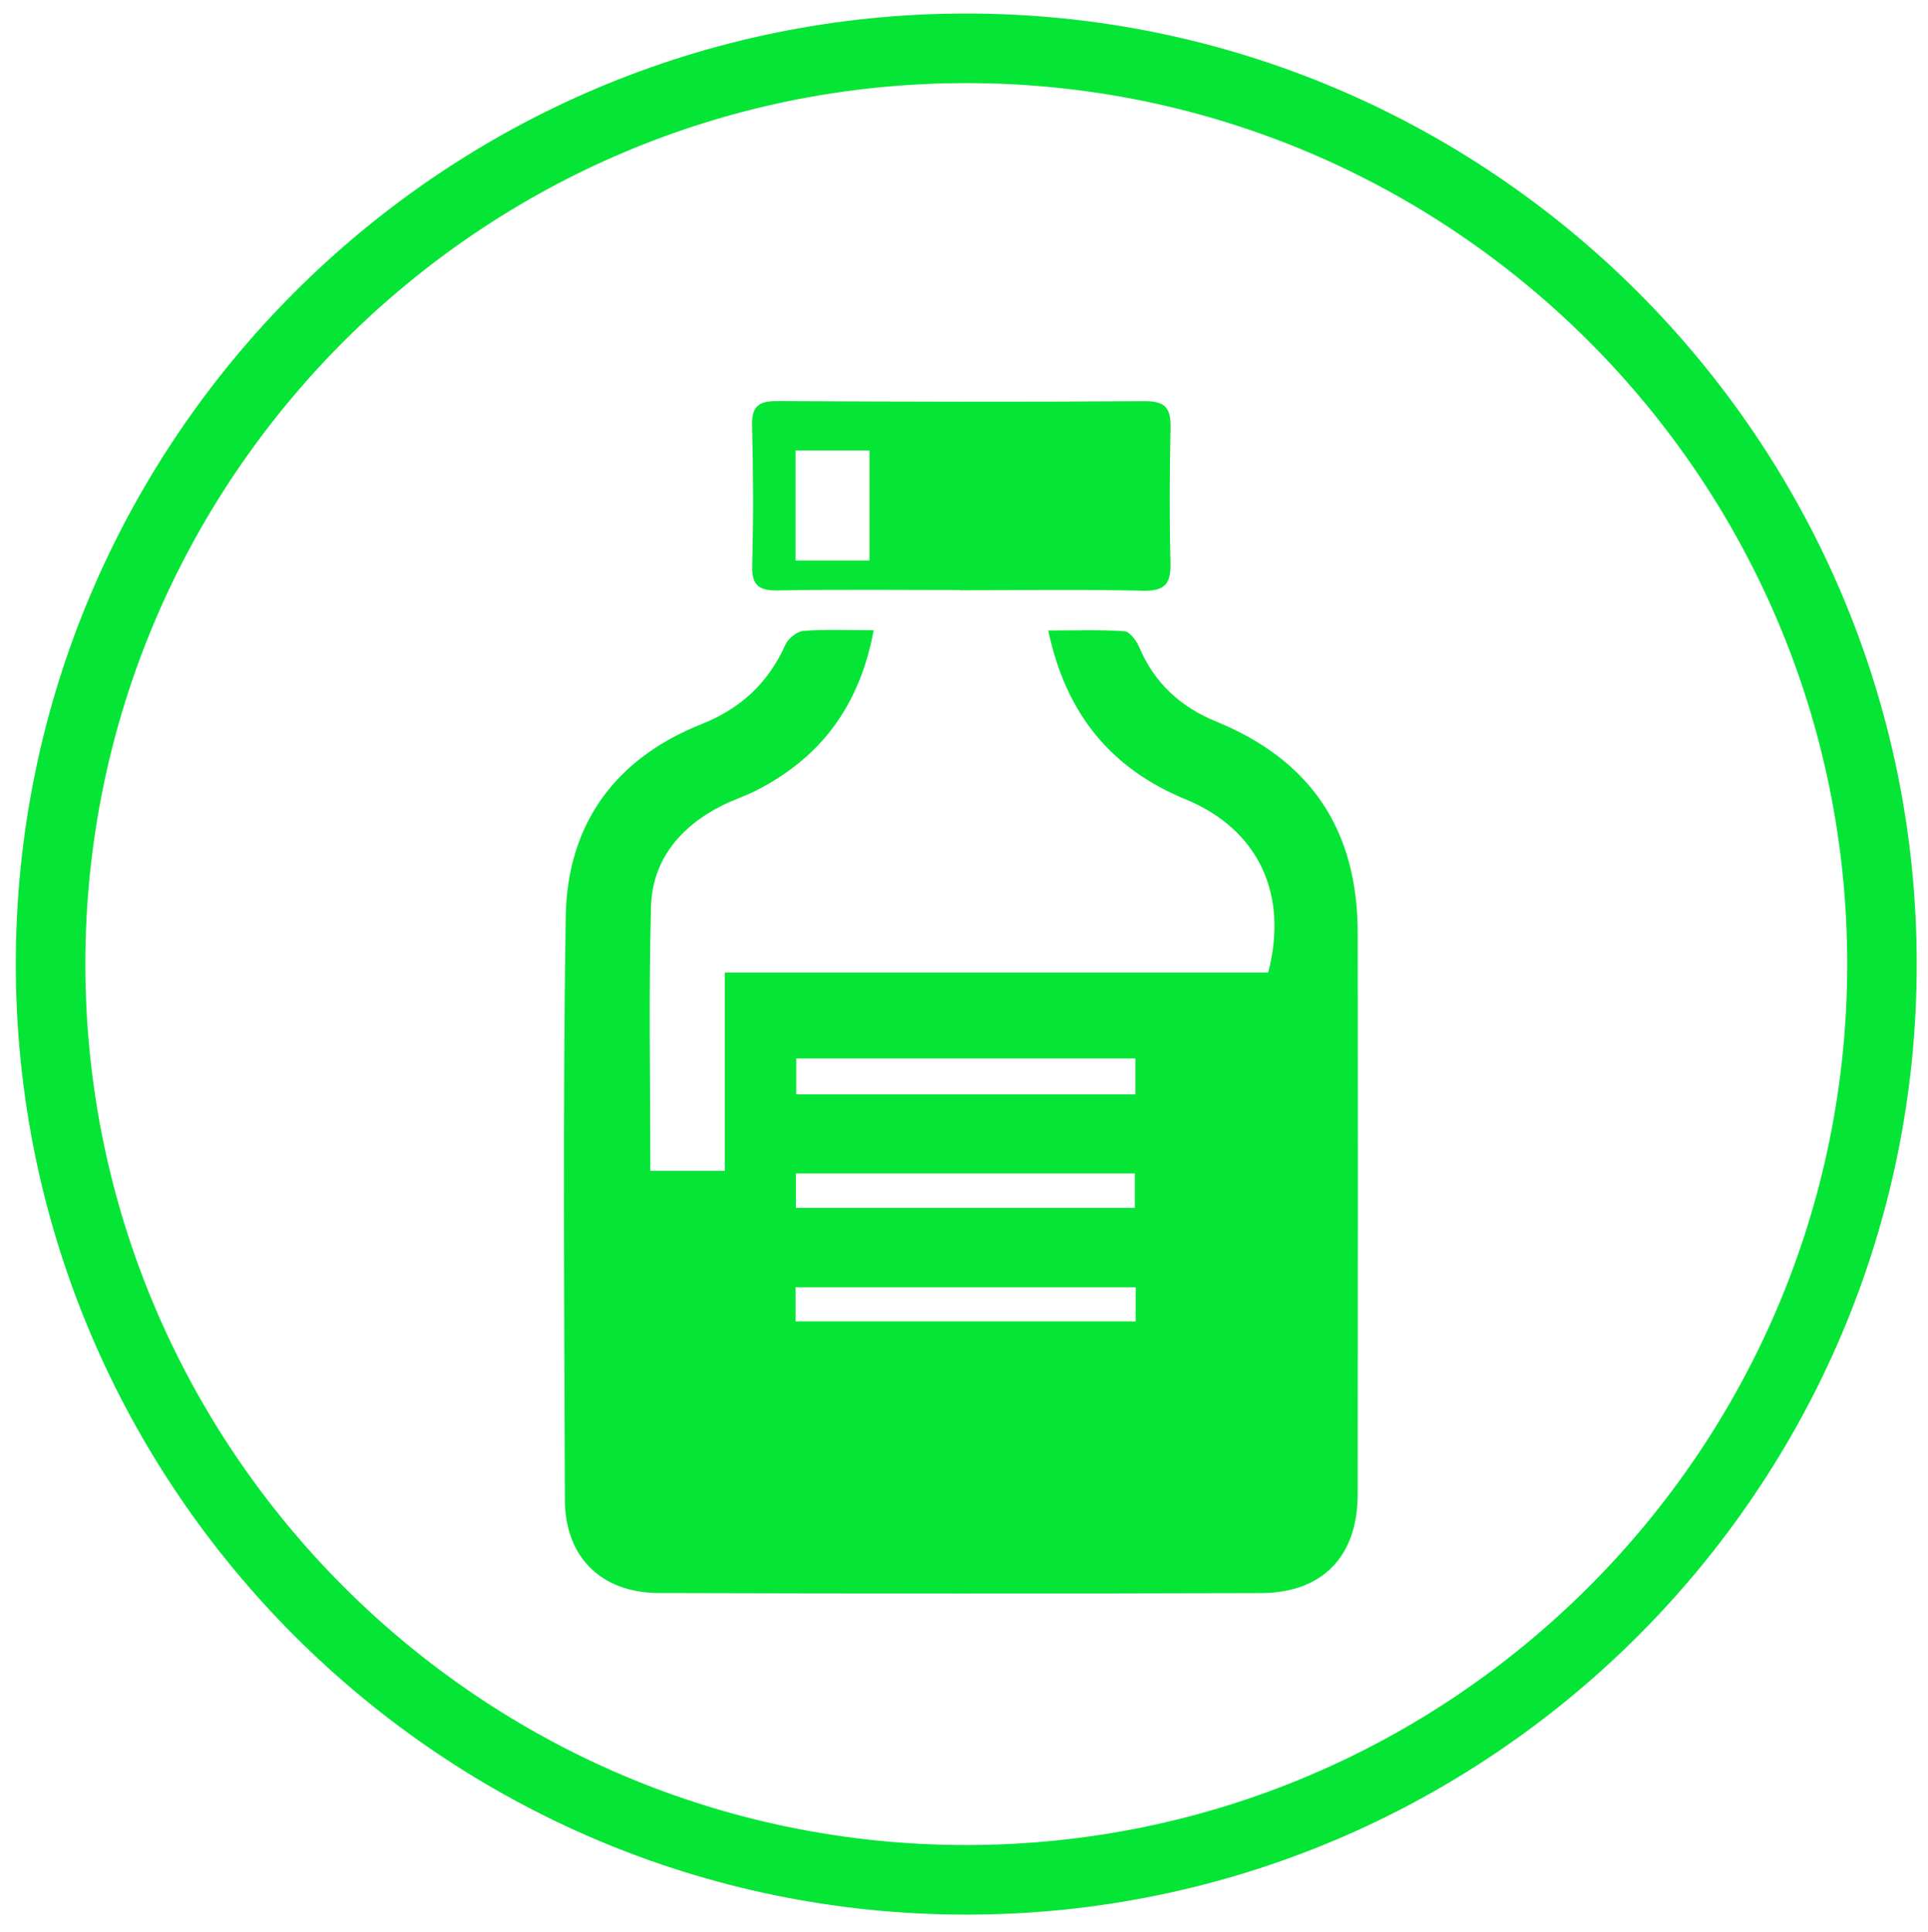 <?xml version="1.0" encoding="utf-8"?>
<!-- Generator: Adobe Illustrator 16.0.0, SVG Export Plug-In . SVG Version: 6.00 Build 0)  -->
<!DOCTYPE svg PUBLIC "-//W3C//DTD SVG 1.1//EN" "http://www.w3.org/Graphics/SVG/1.1/DTD/svg11.dtd">
<svg version="1.1" id="Layer_3" xmlns="http://www.w3.org/2000/svg" xmlns:xlink="http://www.w3.org/1999/xlink" x="0px" y="0px"
	 width="142.333px" height="142.596px" viewBox="0 0 142.333 142.596" enable-background="new 0 0 142.333 142.596"
	 xml:space="preserve">
<path fill="#05E535" d="M71.334,1C32.644,1,1.167,32.477,1.167,71.167c0,38.688,31.477,70.167,70.167,70.167
	S141.5,109.856,141.5,71.167C141.5,32.477,110.024,1,71.334,1z M71.334,136.199c-35.859,0-65.034-29.176-65.034-65.032
	c0-35.859,29.174-65.033,65.034-65.033c35.859,0,65.036,29.174,65.036,65.033C136.37,107.026,107.193,136.199,71.334,136.199z"/>
<path fill-rule="evenodd" clip-rule="evenodd" fill="#05E535" d="M64.498,46.522c-1.026,5.541-3.881,9.4-8.685,11.837
	c-0.826,0.419-1.722,0.703-2.548,1.124c-3.059,1.558-5.11,4.001-5.205,7.463c-0.176,6.439-0.05,12.888-0.05,19.485
	c1.766,0,3.522,0,5.499,0c0-4.789,0-9.605,0-14.638c13.533,0,26.853,0,40.113,0c1.532-5.845-0.775-10.601-6.1-12.791
	c-5.523-2.271-8.839-6.319-10.135-12.459c1.985,0,3.809-0.071,5.617,0.055c0.396,0.027,0.889,0.688,1.092,1.164
	c1.126,2.655,3.038,4.418,5.698,5.507c6.987,2.861,10.427,8.001,10.438,15.584c0.019,13.825,0.01,27.651-0.002,41.478
	c-0.004,4.54-2.59,7.254-7.132,7.268c-14.823,0.045-29.647,0.04-44.471-0.004c-4.224-0.013-6.909-2.646-6.923-6.852
	c-0.049-14.357-0.161-28.718,0.06-43.072c0.104-6.785,3.612-11.667,10.023-14.213c2.873-1.142,4.926-3.028,6.188-5.853
	c0.208-0.468,0.862-0.996,1.347-1.034C60.956,46.443,62.607,46.522,64.498,46.522z M83.823,78.136c-8.46,0-16.732,0-25.04,0
	c0,0.955,0,1.774,0,2.648c8.434,0,16.7,0,25.04,0C83.823,79.86,83.823,79.079,83.823,78.136z M83.84,95.025
	c-8.494,0-16.806,0-25.106,0c0,0.938,0,1.709,0,2.52c8.428,0,16.737,0,25.106,0C83.84,96.641,83.84,95.921,83.84,95.025z
	 M58.754,89.166c8.437,0,16.742,0,25.025,0c0-0.941,0-1.712,0-2.546c-8.425,0-16.728,0-25.025,0
	C58.754,87.573,58.754,88.343,58.754,89.166z M70.86,43.554c-4.448,0-8.897-0.052-13.344,0.03c-1.421,0.026-2.031-0.286-1.987-1.848
	c0.098-3.449,0.08-6.905-0.007-10.355c-0.037-1.458,0.569-1.78,1.892-1.773c9.03,0.048,18.06,0.07,27.09,0.007
	c1.546-0.011,1.941,0.546,1.91,1.965c-0.07,3.318-0.088,6.64-0.004,9.958c0.037,1.514-0.377,2.106-2.007,2.068
	c-4.513-0.104-9.029-0.036-13.543-0.036C70.86,43.565,70.86,43.559,70.86,43.554z M58.733,41.374c1.913,0,3.701,0,5.455,0
	c0-2.798,0-5.413,0-8.124c-1.873,0-3.622,0-5.455,0C58.733,36.002,58.733,38.666,58.733,41.374z"/>
</svg>
